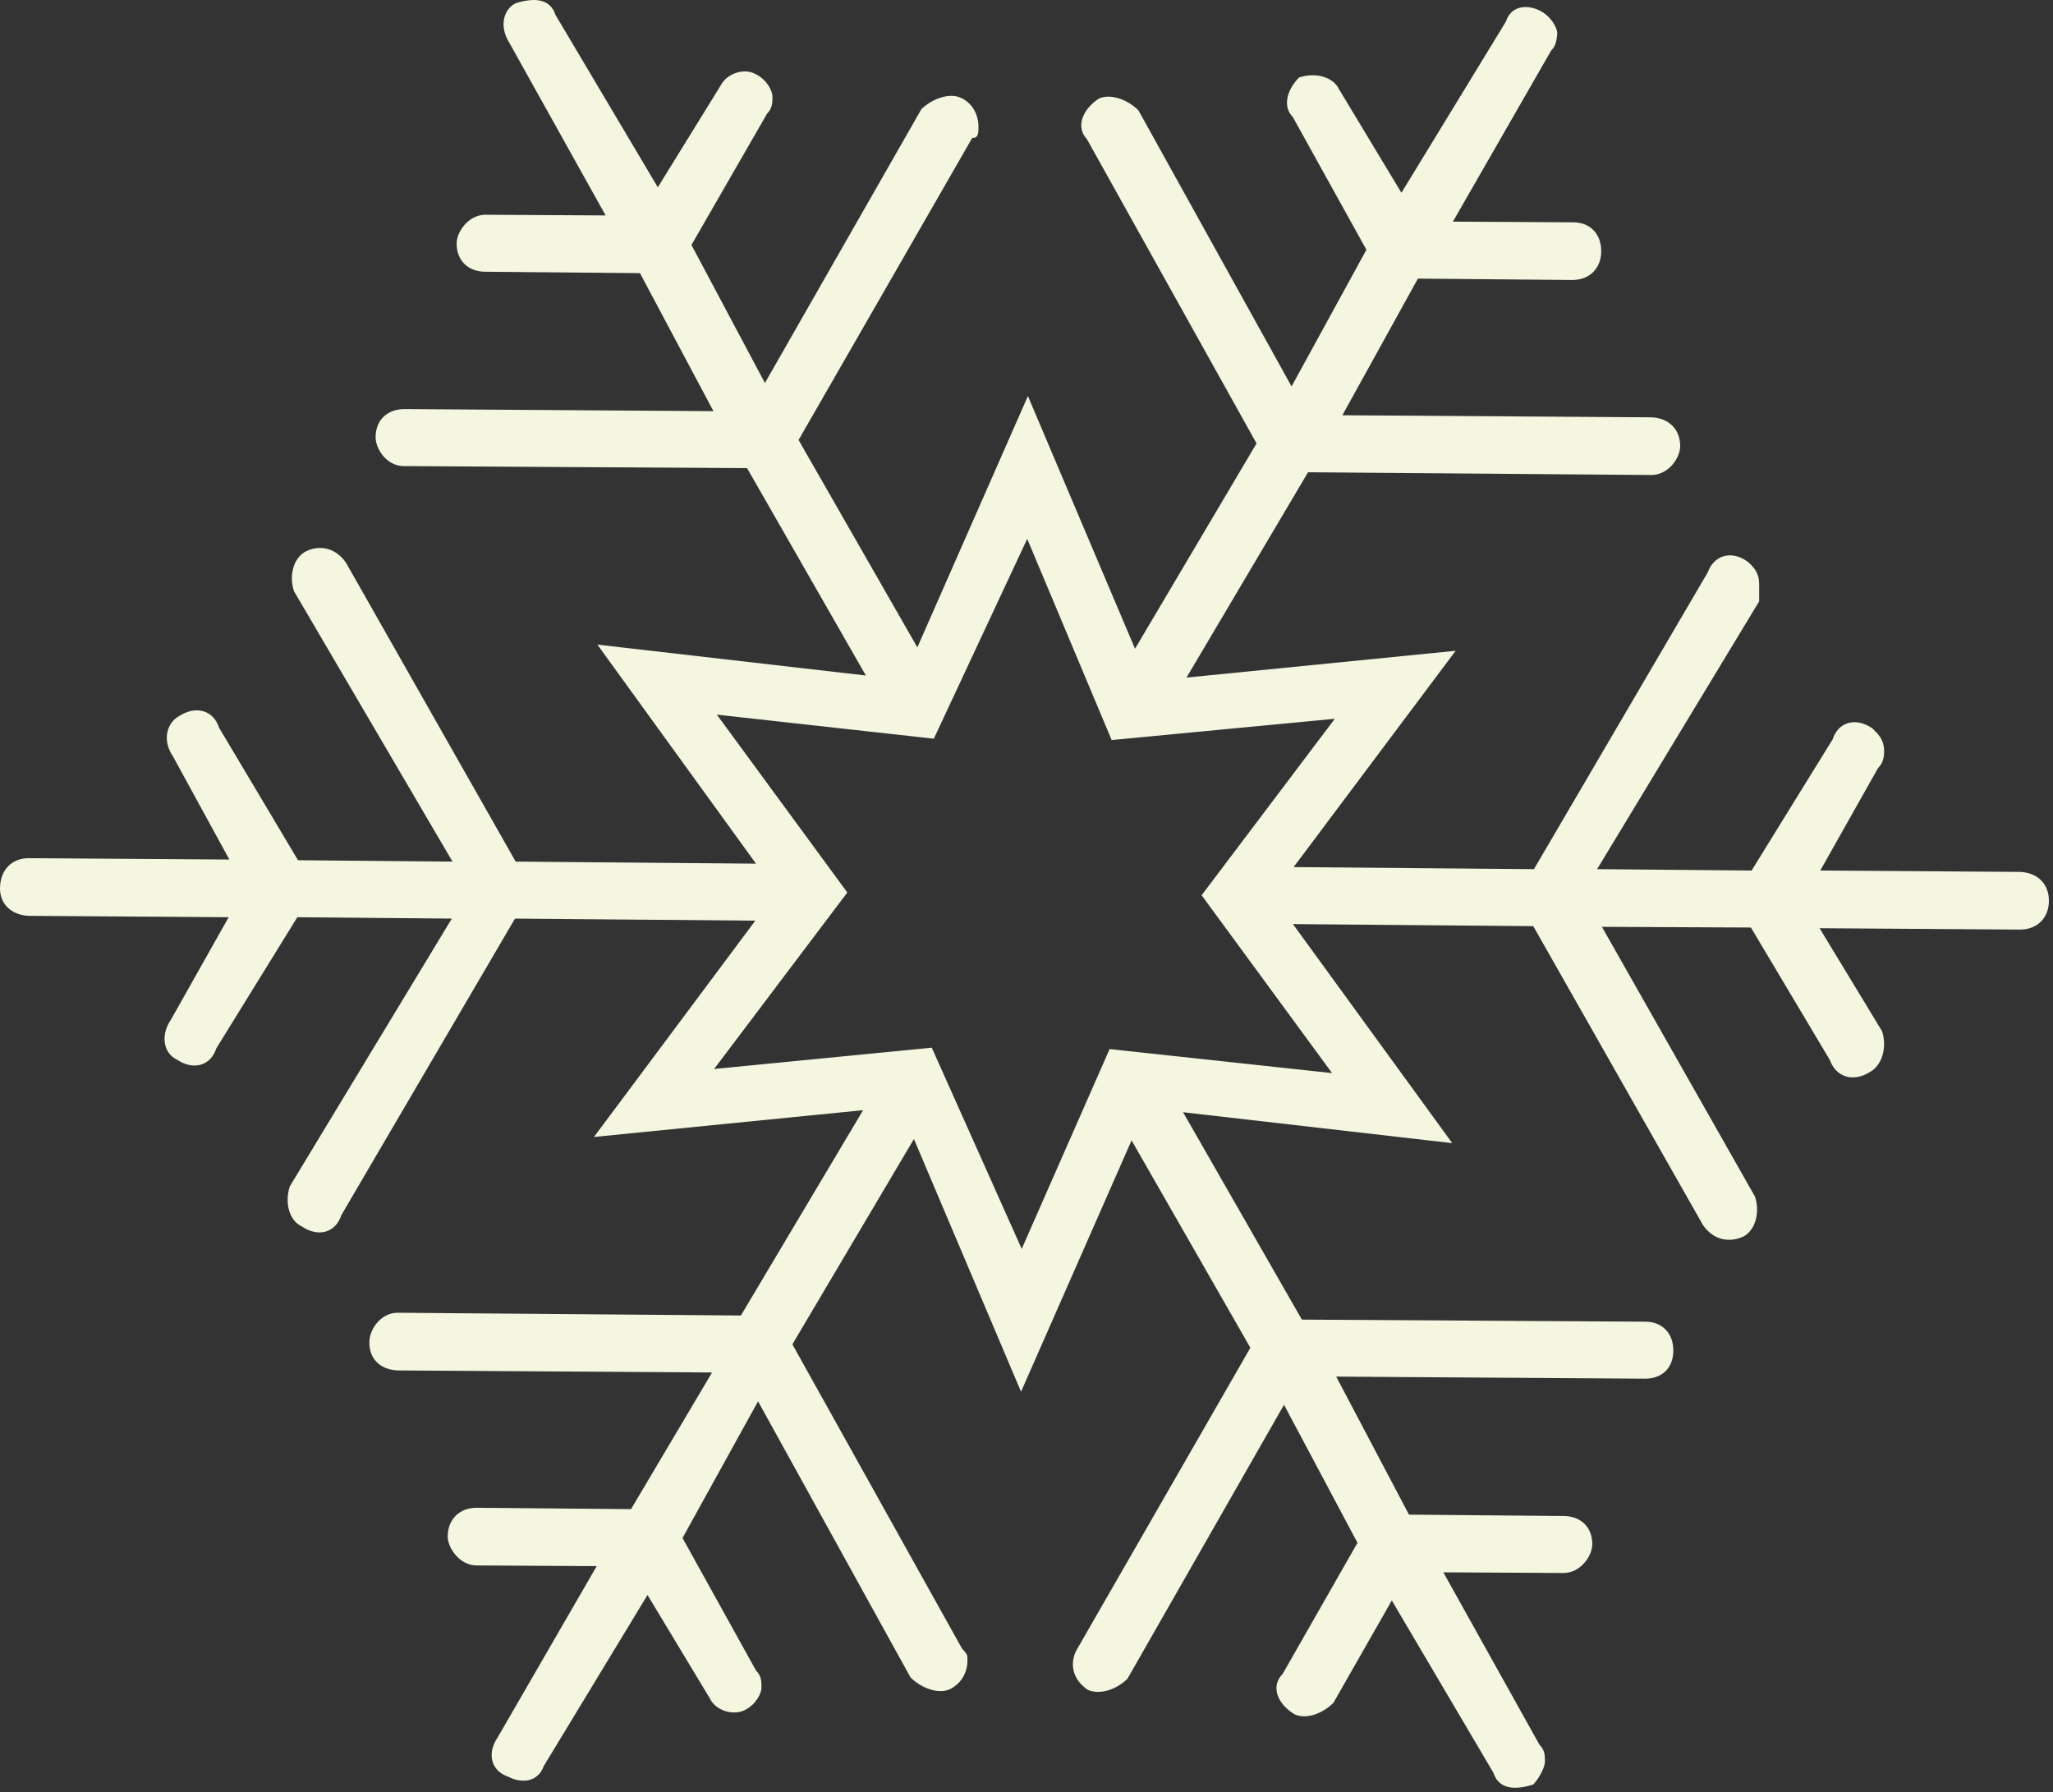 <svg width="299" height="261" viewBox="0 0 299 261" fill="none" xmlns="http://www.w3.org/2000/svg">
<rect x="0" y="0" width="299" height="261" fill="#333333" stroke="none"/>
<path d="M219.304 3.174L204.104 28.074L195.004 12.974C194.204 11.274 191.704 10.474 189.204 11.274C187.504 12.974 186.704 15.474 188.304 17.074L199.004 36.374L188.104 56.274L165.804 16.074C164.204 14.474 161.704 13.574 160.004 14.374C157.504 16.074 156.704 18.574 158.304 20.274L183.004 64.574L165.304 94.474L149.704 57.674L133.604 94.274L116.304 64.074L141.604 20.074C142.504 20.174 142.504 19.274 142.504 18.474C142.504 16.774 141.704 15.074 140.004 14.274C138.404 13.474 135.904 14.274 134.204 15.874L111.404 55.774L100.704 35.674L111.704 16.574C112.504 15.774 112.504 14.874 112.504 14.074C112.504 13.274 111.704 11.574 110.004 10.774C108.404 9.874 105.904 10.674 105.004 12.374L95.804 27.274L80.904 2.174C80.104 -0.326 77.604 -0.326 75.104 0.474C73.404 1.274 72.604 3.774 74.204 6.274L88.204 31.374L70.704 31.274C68.204 31.274 66.504 33.774 66.504 35.474C66.504 37.974 68.204 39.574 70.704 39.574L93.204 39.774L103.904 59.874L58.904 59.574C56.404 59.574 54.704 61.174 54.704 63.674C54.704 65.374 56.304 67.874 58.804 67.874L108.804 68.174L126.104 98.374L87.004 93.874L110.104 125.774L75.104 125.474L50.404 81.974C48.704 79.474 46.204 79.474 44.604 80.274C42.904 81.074 42.004 83.574 42.804 86.074L65.904 125.474L43.404 125.274L31.904 105.974C31.104 103.474 28.604 102.674 26.104 104.274C24.404 105.174 23.504 107.674 25.204 110.174L33.404 125.174L4.204 124.974C1.704 124.974 0.104 126.674 0.004 129.174C-0.096 131.674 1.704 133.274 4.204 133.374L33.304 133.574L24.904 148.474C23.204 150.974 24.004 153.474 25.704 154.274C28.204 155.974 30.704 155.174 31.504 152.674L43.304 133.574L65.804 133.774L42.204 172.774C41.404 175.274 42.204 177.774 43.904 178.574C46.404 180.274 48.904 179.474 49.704 176.974L75.004 133.774L110.004 134.074L86.504 165.574L125.704 161.674L107.904 191.574L57.904 191.174C55.404 191.174 53.804 193.674 53.804 195.374C53.704 197.874 55.404 199.474 57.904 199.574L103.704 199.874L91.904 219.774L69.404 219.574C66.904 219.574 65.204 221.274 65.204 223.774C65.204 225.374 66.904 227.974 69.404 227.974L86.904 228.074L72.504 252.974C70.804 255.474 71.604 257.974 74.104 258.774C75.804 259.674 78.304 259.674 79.204 257.174L94.304 232.274L103.404 247.374C104.204 249.074 106.704 249.874 108.404 249.074C110.104 248.274 110.904 246.574 110.904 245.774C110.904 244.874 110.904 244.074 110.104 243.274L99.404 223.974L110.404 204.074L132.604 244.274C134.204 245.874 136.704 246.774 138.404 245.974C140.104 245.074 140.904 243.474 140.904 241.774C140.904 240.974 140.904 240.974 140.104 240.074L115.404 195.774L133.104 165.874L148.704 202.674L164.804 166.074L182.104 196.274L156.804 240.274C155.904 241.874 155.904 244.374 158.404 246.074C160.104 246.874 162.604 246.074 164.204 244.474L187.004 204.574L197.704 224.674L186.804 243.774C185.104 245.474 185.904 247.974 188.404 249.574C190.004 250.474 192.504 249.674 194.204 247.974L202.704 233.074L217.504 258.174C218.304 260.674 220.804 260.674 223.304 259.874C224.104 259.074 225.004 257.374 225.004 256.574C225.004 255.674 225.004 254.874 224.204 254.074L210.204 228.974L227.704 229.074C230.204 229.074 231.904 226.574 231.904 224.874C231.904 222.374 230.204 220.774 227.704 220.774L205.204 220.574L194.604 200.474L239.604 200.774C242.104 200.774 243.704 199.174 243.704 196.674C243.704 194.174 242.104 192.474 239.604 192.474L189.604 192.174L172.304 161.974L211.504 166.474L188.304 134.574L223.304 134.874L248.004 178.374C249.704 180.874 252.204 180.874 253.904 180.074C255.504 179.274 256.404 176.774 255.604 174.274L233.304 134.974L255.004 135.074L266.504 154.374C267.404 156.874 269.904 157.674 272.404 156.074C274.004 155.174 274.904 152.674 274.104 150.174L265.004 135.174L294.204 135.374C296.704 135.374 298.404 133.674 298.404 131.174C298.404 128.674 296.704 127.074 294.204 126.974L265.104 126.774L273.504 111.874C274.304 111.074 274.404 110.174 274.404 109.374C274.404 107.674 273.504 106.874 272.704 106.074C270.204 104.374 267.704 105.174 266.904 107.674L255.104 126.774L232.604 126.574L256.204 87.574C256.204 86.774 256.204 85.874 256.204 85.074C256.204 83.374 255.404 82.574 254.504 81.774C252.104 80.074 249.604 80.874 248.704 83.374L223.404 126.574L188.404 126.274L212.004 94.774L172.804 98.674L190.504 68.774L240.504 69.174C243.004 69.174 244.704 66.674 244.704 64.974C244.704 62.474 243.004 60.874 240.504 60.774L195.504 60.474L206.504 40.574L229.004 40.774C231.504 40.774 233.204 39.074 233.204 36.574C233.204 34.074 231.604 32.374 229.104 32.374L211.604 32.274L225.904 7.374C226.704 6.574 226.704 5.674 226.804 4.874C226.804 4.074 225.904 2.374 224.304 1.574C222.604 0.674 220.104 0.674 219.304 3.174ZM194.404 104.674L175.004 130.374L194.004 156.274L161.604 152.774L148.804 181.874L135.704 152.574L104.004 155.674L123.404 129.974L104.404 104.074L136.004 107.574L149.604 78.474L161.904 107.774L194.404 104.674Z" fill="#F4F6E0"/>
</svg>
